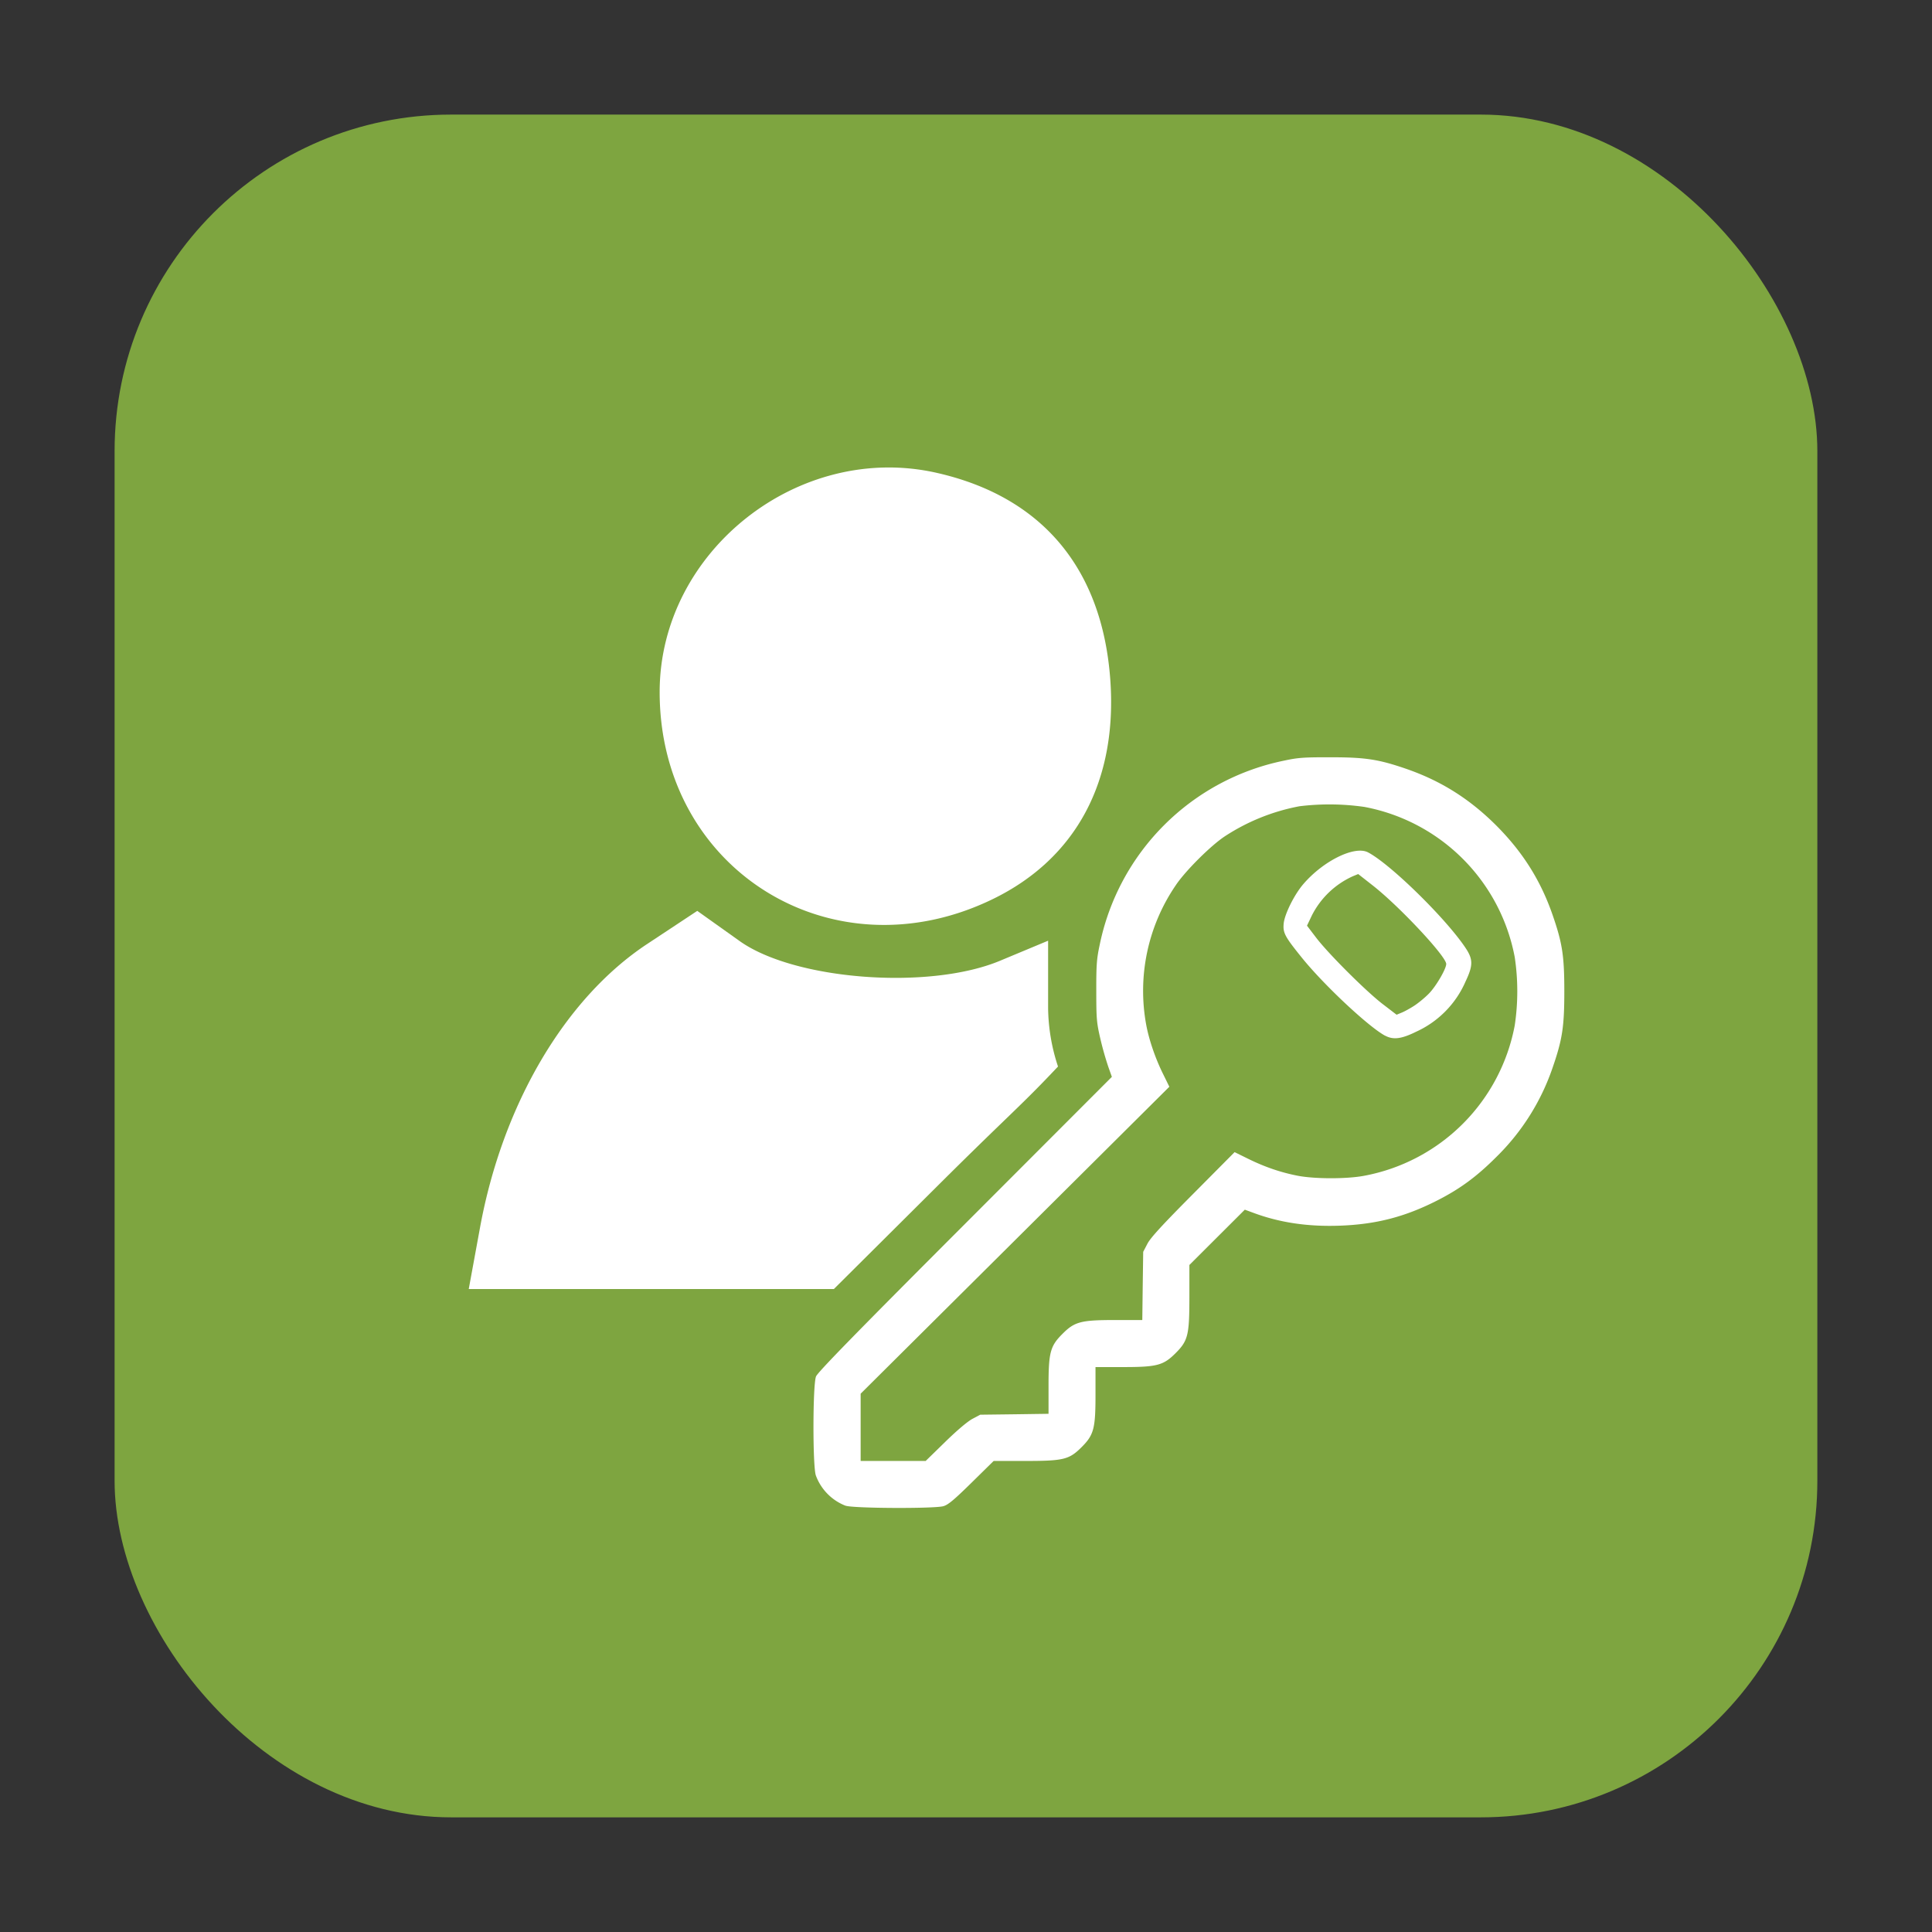 <svg xmlns="http://www.w3.org/2000/svg" height="32" width="32" version="1"><rect width="100%" height="100%" fill="#333333" stroke="none"/><rect width="28.203" height="28.203" x="1.898" y="1.898" ry="5.575" fill="#7ea540" fill-rule="evenodd"/><path d="M15.586 19.585c1.15-1.143 1.325-1.269 1.938-1.92a3.177 3.177 0 0 1-.164-.964v-1.12l-.796.332c-1.173.49-3.402.322-4.313-.326l-.702-.5-.832.55c-1.357.898-2.392 2.655-2.766 4.694l-.187 1.019h6.048zm.851-4.69c1.384-.67 2.074-1.955 1.953-3.636-.133-1.841-1.128-3.03-2.87-3.426-2.289-.522-4.594 1.298-4.594 3.629 0 2.942 2.854 4.72 5.511 3.433z" fill="#fff"/><path d="M14.006 24.94a.854.854 0 0 1-.493-.502c-.054-.153-.052-1.507.003-1.64.028-.07.681-.739 2.47-2.529l2.43-2.433-.06-.169a5.299 5.299 0 0 1-.13-.459c-.062-.268-.068-.33-.068-.789-.001-.432.006-.534.055-.763a3.916 3.916 0 0 1 3.058-3.058c.231-.05.33-.056.775-.055.576 0 .793.035 1.256.195.57.199 1.04.495 1.48.934.438.439.735.909.933 1.48.162.467.195.677.195 1.267 0 .59-.033.8-.195 1.268a3.776 3.776 0 0 1-.934 1.479c-.32.32-.595.523-.967.713-.54.276-1.018.4-1.622.422-.532.019-1-.051-1.438-.215l-.136-.05-.459.458-.459.458v.528c0 .634-.022.726-.229.933-.201.201-.307.23-.865.23h-.461v.46c0 .559-.028.664-.23.866-.206.206-.299.229-.93.229h-.527l-.366.36c-.288.283-.387.366-.466.389-.15.043-1.498.037-1.62-.008zm1.648-1.056c.198-.194.372-.34.452-.383l.13-.069.566-.007.565-.008v-.46c0-.556.028-.662.23-.863.2-.202.306-.23.863-.23h.46l.007-.565.008-.565.07-.134c.052-.1.245-.31.757-.825l.687-.692.228.112c.273.134.532.223.817.279.284.055.82.055 1.104 0a3.12 3.12 0 0 0 2.491-2.491 3.81 3.81 0 0 0 0-1.128 3.12 3.12 0 0 0-2.491-2.49 4.076 4.076 0 0 0-1.074-.011 3.4 3.4 0 0 0-1.24.5c-.234.155-.66.58-.814.815a3.099 3.099 0 0 0-.484 2.311c.046.246.152.555.279.81l.103.21-2.556 2.542-2.557 2.542v1.114h1.077zm7.287-6.73c-.274-.147-1.017-.843-1.38-1.294-.281-.348-.314-.41-.299-.564.015-.155.176-.479.324-.651.33-.386.85-.642 1.071-.528.367.19 1.288 1.091 1.616 1.582.127.19.128.29.001.558a1.625 1.625 0 0 1-.819.832c-.244.12-.378.137-.514.064zm.491-.501c.067-.045.173-.132.235-.196.117-.118.288-.411.287-.491-.002-.126-.765-.943-1.208-1.293l-.25-.196-.09.037a1.41 1.41 0 0 0-.678.65l-.08.168.15.197c.206.27.831.893 1.107 1.104l.227.174.09-.037c.048-.02.143-.073.21-.117z" fill="#fff"/></svg>